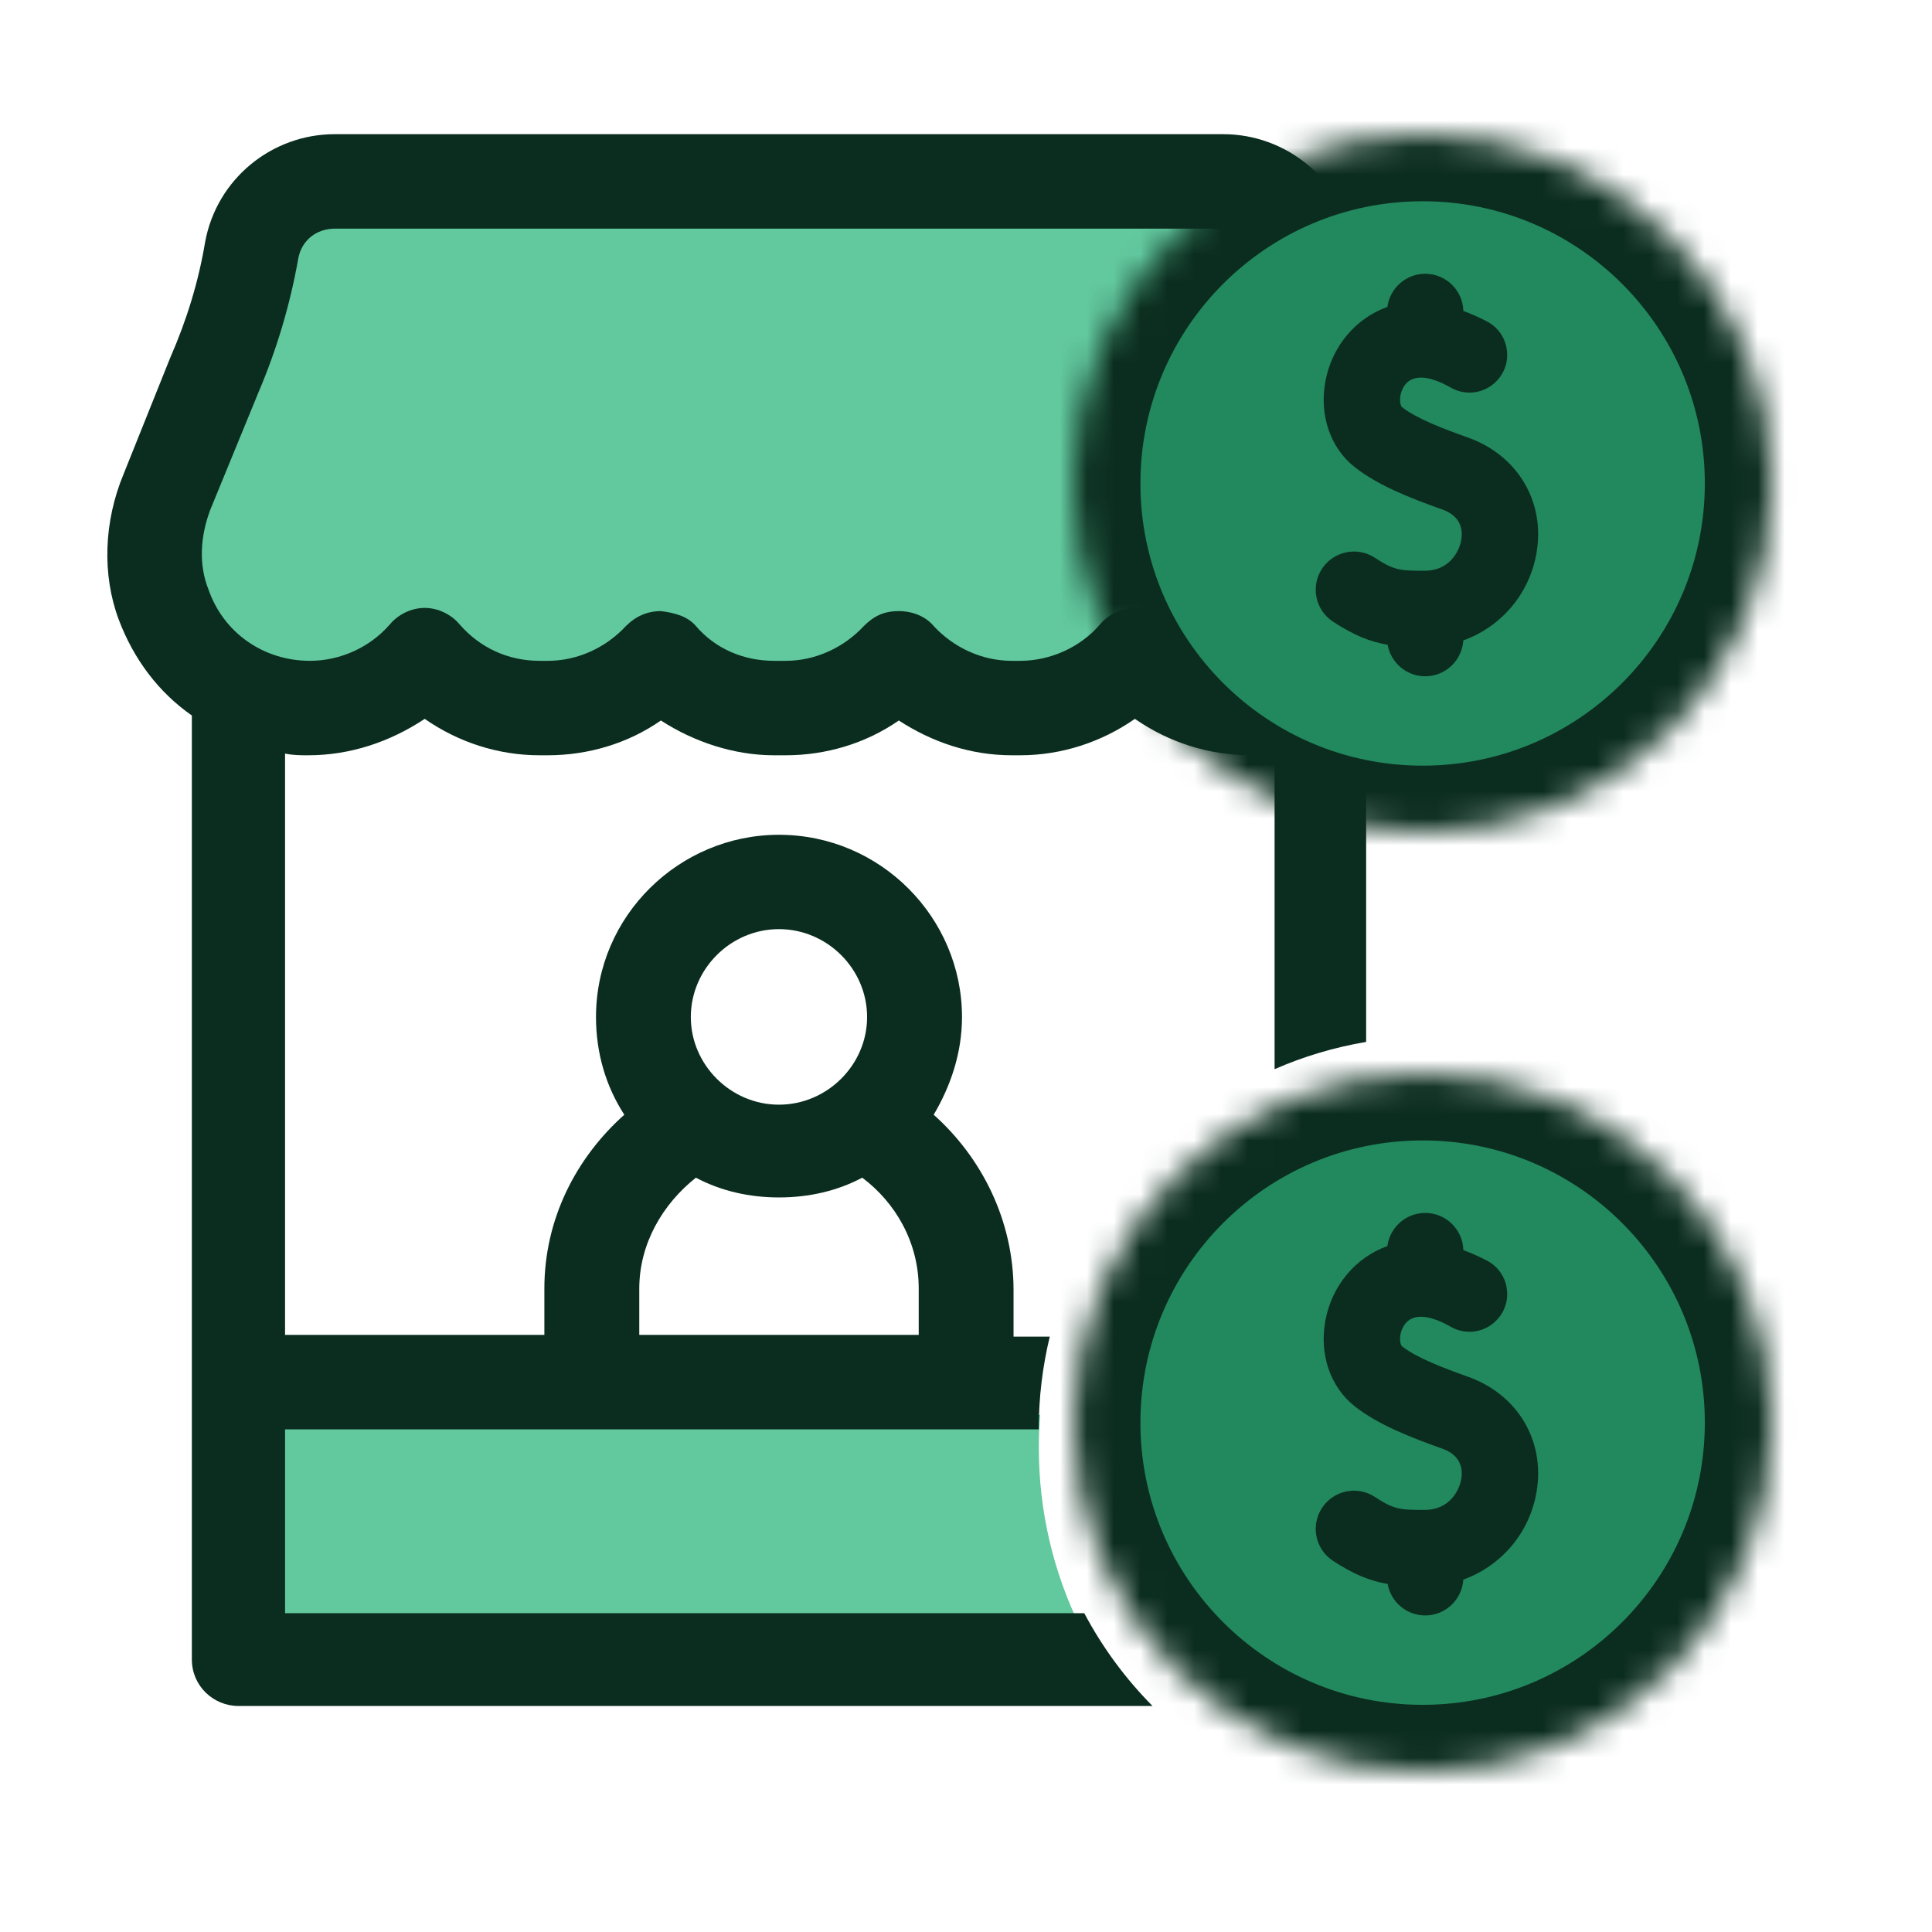 <svg width="72" height="72" viewBox="0 0 72 72" fill="none" xmlns="http://www.w3.org/2000/svg">
<g id="vendor-multi-payment">
<g id="Group 1171275112">
<path id="Subtract" fill-rule="evenodd" clip-rule="evenodd" d="M38.763 52.729H10.512V60.603H40.243C39.264 58.595 38.714 56.339 38.714 53.955C38.714 53.542 38.73 53.133 38.763 52.729Z" fill="#62C89E"/>
<path id="Rectangle 34624750" d="M11.052 8.254L47.391 7.712L52.272 24.526L27.865 25.068L5.628 24.526L11.052 8.254Z" fill="#62C89E"/>
<path id="Subtract_2" fill-rule="evenodd" clip-rule="evenodd" d="M39.122 49.812H37.772V48.085C37.772 45.489 36.592 43.145 34.796 41.543C35.417 40.493 35.851 39.255 35.851 37.902C35.851 34.195 32.811 31.11 29.029 31.11C25.312 31.11 22.211 34.132 22.211 37.902C22.211 39.255 22.586 40.493 23.266 41.543C21.47 43.145 20.287 45.428 20.287 48.021V49.748H10.623V28.084C10.931 28.147 11.181 28.147 11.489 28.147C13.041 28.147 14.529 27.653 15.828 26.79C17.066 27.653 18.555 28.147 20.106 28.147H20.415C21.903 28.147 23.391 27.714 24.629 26.851C25.87 27.653 27.358 28.147 28.846 28.147H29.282C30.77 28.147 32.253 27.714 33.496 26.851C34.732 27.653 36.159 28.147 37.711 28.147H38.016C39.568 28.147 41.056 27.653 42.294 26.79C43.538 27.653 45.021 28.147 46.634 28.147C46.788 28.147 46.927 28.131 47.067 28.116C47.206 28.099 47.346 28.084 47.5 28.084V39.845C48.576 39.375 49.719 39.03 50.912 38.83V26.665C52.148 25.801 53.078 24.568 53.636 23.085C54.257 21.416 54.196 19.503 53.455 17.651L51.714 13.331C51.162 11.973 50.723 10.49 50.415 9.012C49.982 6.669 47.933 5 45.579 5H12.48C10.126 5 8.08 6.669 7.646 9.012C7.399 10.49 6.966 11.912 6.344 13.331L4.612 17.651C3.865 19.439 3.801 21.416 4.423 23.085C4.981 24.568 5.911 25.801 7.15 26.665V61.844C7.15 62.833 7.955 63.577 8.887 63.577H42.951C41.943 62.559 41.084 61.395 40.408 60.119H10.623V53.269H38.711C38.711 52.078 38.854 50.92 39.122 49.812ZM29.029 44.625C27.919 44.625 26.864 44.383 25.934 43.889C24.69 44.875 23.824 46.358 23.824 48.021V49.748H34.238V48.021C34.238 46.296 33.369 44.814 32.133 43.889C31.203 44.383 30.148 44.625 29.029 44.625ZM25.745 37.902C25.745 39.685 27.233 41.168 29.029 41.168C30.826 41.168 32.314 39.685 32.314 37.902C32.314 36.108 30.826 34.626 29.029 34.626C27.233 34.626 25.745 36.108 25.745 37.902ZM9.629 14.63L7.832 19.009C7.463 19.997 7.399 21.047 7.771 21.974C8.329 23.579 9.817 24.627 11.553 24.627C12.669 24.627 13.782 24.132 14.529 23.269C14.837 22.899 15.331 22.655 15.828 22.655C16.325 22.655 16.822 22.899 17.128 23.269C17.877 24.132 18.927 24.627 20.106 24.627H20.415C21.531 24.627 22.586 24.132 23.327 23.33C23.699 22.96 24.132 22.774 24.629 22.774C25.123 22.835 25.62 22.96 25.934 23.33C26.675 24.193 27.73 24.627 28.846 24.627H29.282C30.393 24.627 31.448 24.132 32.194 23.33C32.566 22.96 32.936 22.774 33.496 22.774C33.99 22.774 34.487 22.96 34.796 23.33C35.537 24.132 36.592 24.627 37.711 24.627H38.016C39.135 24.627 40.254 24.132 40.995 23.269C41.303 22.899 41.797 22.655 42.294 22.655C42.791 22.655 43.286 22.899 43.594 23.269C44.34 24.132 45.459 24.627 46.573 24.627C48.31 24.627 49.793 23.579 50.351 21.974C50.723 21.111 50.665 19.997 50.232 19.009L48.43 14.63C47.752 13.022 47.255 11.359 46.942 9.626C46.822 9.012 46.264 8.521 45.579 8.521H12.48C11.797 8.521 11.244 8.951 11.117 9.626C10.811 11.359 10.314 13.022 9.629 14.63Z" fill="#0B2D1F"/>
</g>
<g id="Ellipse 2574">
<mask id="path-4-inside-1_5978_45129" fill="white">
<path d="M53.017 66.034C60.206 66.034 66.034 60.206 66.034 53.017C66.034 45.828 60.206 40 53.017 40C45.828 40 40 45.828 40 53.017C40 60.206 45.828 66.034 53.017 66.034Z"/>
</mask>
<path d="M53.017 66.034C60.206 66.034 66.034 60.206 66.034 53.017C66.034 45.828 60.206 40 53.017 40C45.828 40 40 45.828 40 53.017C40 60.206 45.828 66.034 53.017 66.034Z" fill="#22885E" stroke="#0B2D1F" stroke-width="5" mask="url(#path-4-inside-1_5978_45129)"/>
</g>
<g id="Ellipse 2575">
<mask id="path-5-inside-2_5978_45129" fill="white">
<path d="M53.017 31.034C60.206 31.034 66.034 25.206 66.034 18.017C66.034 10.828 60.206 5 53.017 5C45.828 5 40 10.828 40 18.017C40 25.206 45.828 31.034 53.017 31.034Z"/>
</mask>
<path d="M53.017 31.034C60.206 31.034 66.034 25.206 66.034 18.017C66.034 10.828 60.206 5 53.017 5C45.828 5 40 10.828 40 18.017C40 25.206 45.828 31.034 53.017 31.034Z" fill="#22885E" stroke="#0B2D1F" stroke-width="5" mask="url(#path-5-inside-2_5978_45129)"/>
</g>
<path id="Vector" d="M54.692 51.301C53.784 50.979 52.784 50.595 52.247 50.172C52.212 50.144 52.146 49.98 52.191 49.734C52.214 49.615 52.316 49.223 52.695 49.109C53.103 48.985 53.629 49.195 54.072 49.448C54.637 49.772 55.353 49.658 55.796 49.177C56.424 48.496 56.234 47.405 55.411 46.977C55.138 46.836 54.844 46.702 54.535 46.588C54.515 45.821 53.888 45.203 53.113 45.203C52.392 45.203 51.797 45.742 51.703 46.438C50.516 46.864 49.638 47.909 49.395 49.205C49.157 50.468 49.577 51.696 50.491 52.412C51.349 53.088 52.561 53.566 53.743 53.984C54.449 54.234 54.52 54.741 54.457 55.12C54.386 55.543 54.022 56.264 53.105 56.27C52.156 56.275 51.931 56.242 51.237 55.786C50.579 55.356 49.696 55.541 49.265 56.199C48.835 56.857 49.02 57.738 49.678 58.168C50.445 58.669 51.047 58.915 51.713 59.029C51.832 59.697 52.414 60.203 53.113 60.203C53.87 60.203 54.487 59.611 54.533 58.867C55.938 58.36 57.006 57.135 57.264 55.591C57.586 53.683 56.55 51.956 54.692 51.301Z" fill="#0B2D1F"/>
<path id="Vector_2" d="M54.692 16.301C53.784 15.979 52.784 15.595 52.247 15.172C52.212 15.144 52.146 14.979 52.191 14.734C52.214 14.615 52.316 14.223 52.695 14.109C53.103 13.985 53.629 14.195 54.072 14.448C54.637 14.772 55.353 14.658 55.796 14.177C56.424 13.496 56.234 12.405 55.411 11.977C55.138 11.836 54.844 11.702 54.535 11.588C54.515 10.821 53.888 10.203 53.113 10.203C52.392 10.203 51.797 10.742 51.703 11.438C50.516 11.864 49.638 12.909 49.395 14.205C49.157 15.468 49.577 16.696 50.491 17.412C51.349 18.088 52.561 18.566 53.743 18.984C54.449 19.235 54.52 19.741 54.457 20.12C54.386 20.543 54.022 21.265 53.105 21.27C52.156 21.275 51.931 21.242 51.237 20.786C50.579 20.356 49.696 20.541 49.265 21.199C48.835 21.857 49.02 22.738 49.678 23.168C50.445 23.669 51.047 23.915 51.713 24.029C51.832 24.697 52.414 25.203 53.113 25.203C53.87 25.203 54.487 24.611 54.533 23.867C55.938 23.36 57.006 22.135 57.264 20.591C57.586 18.683 56.55 16.956 54.692 16.301Z" fill="#0B2D1F"/>
</g>
</svg>
